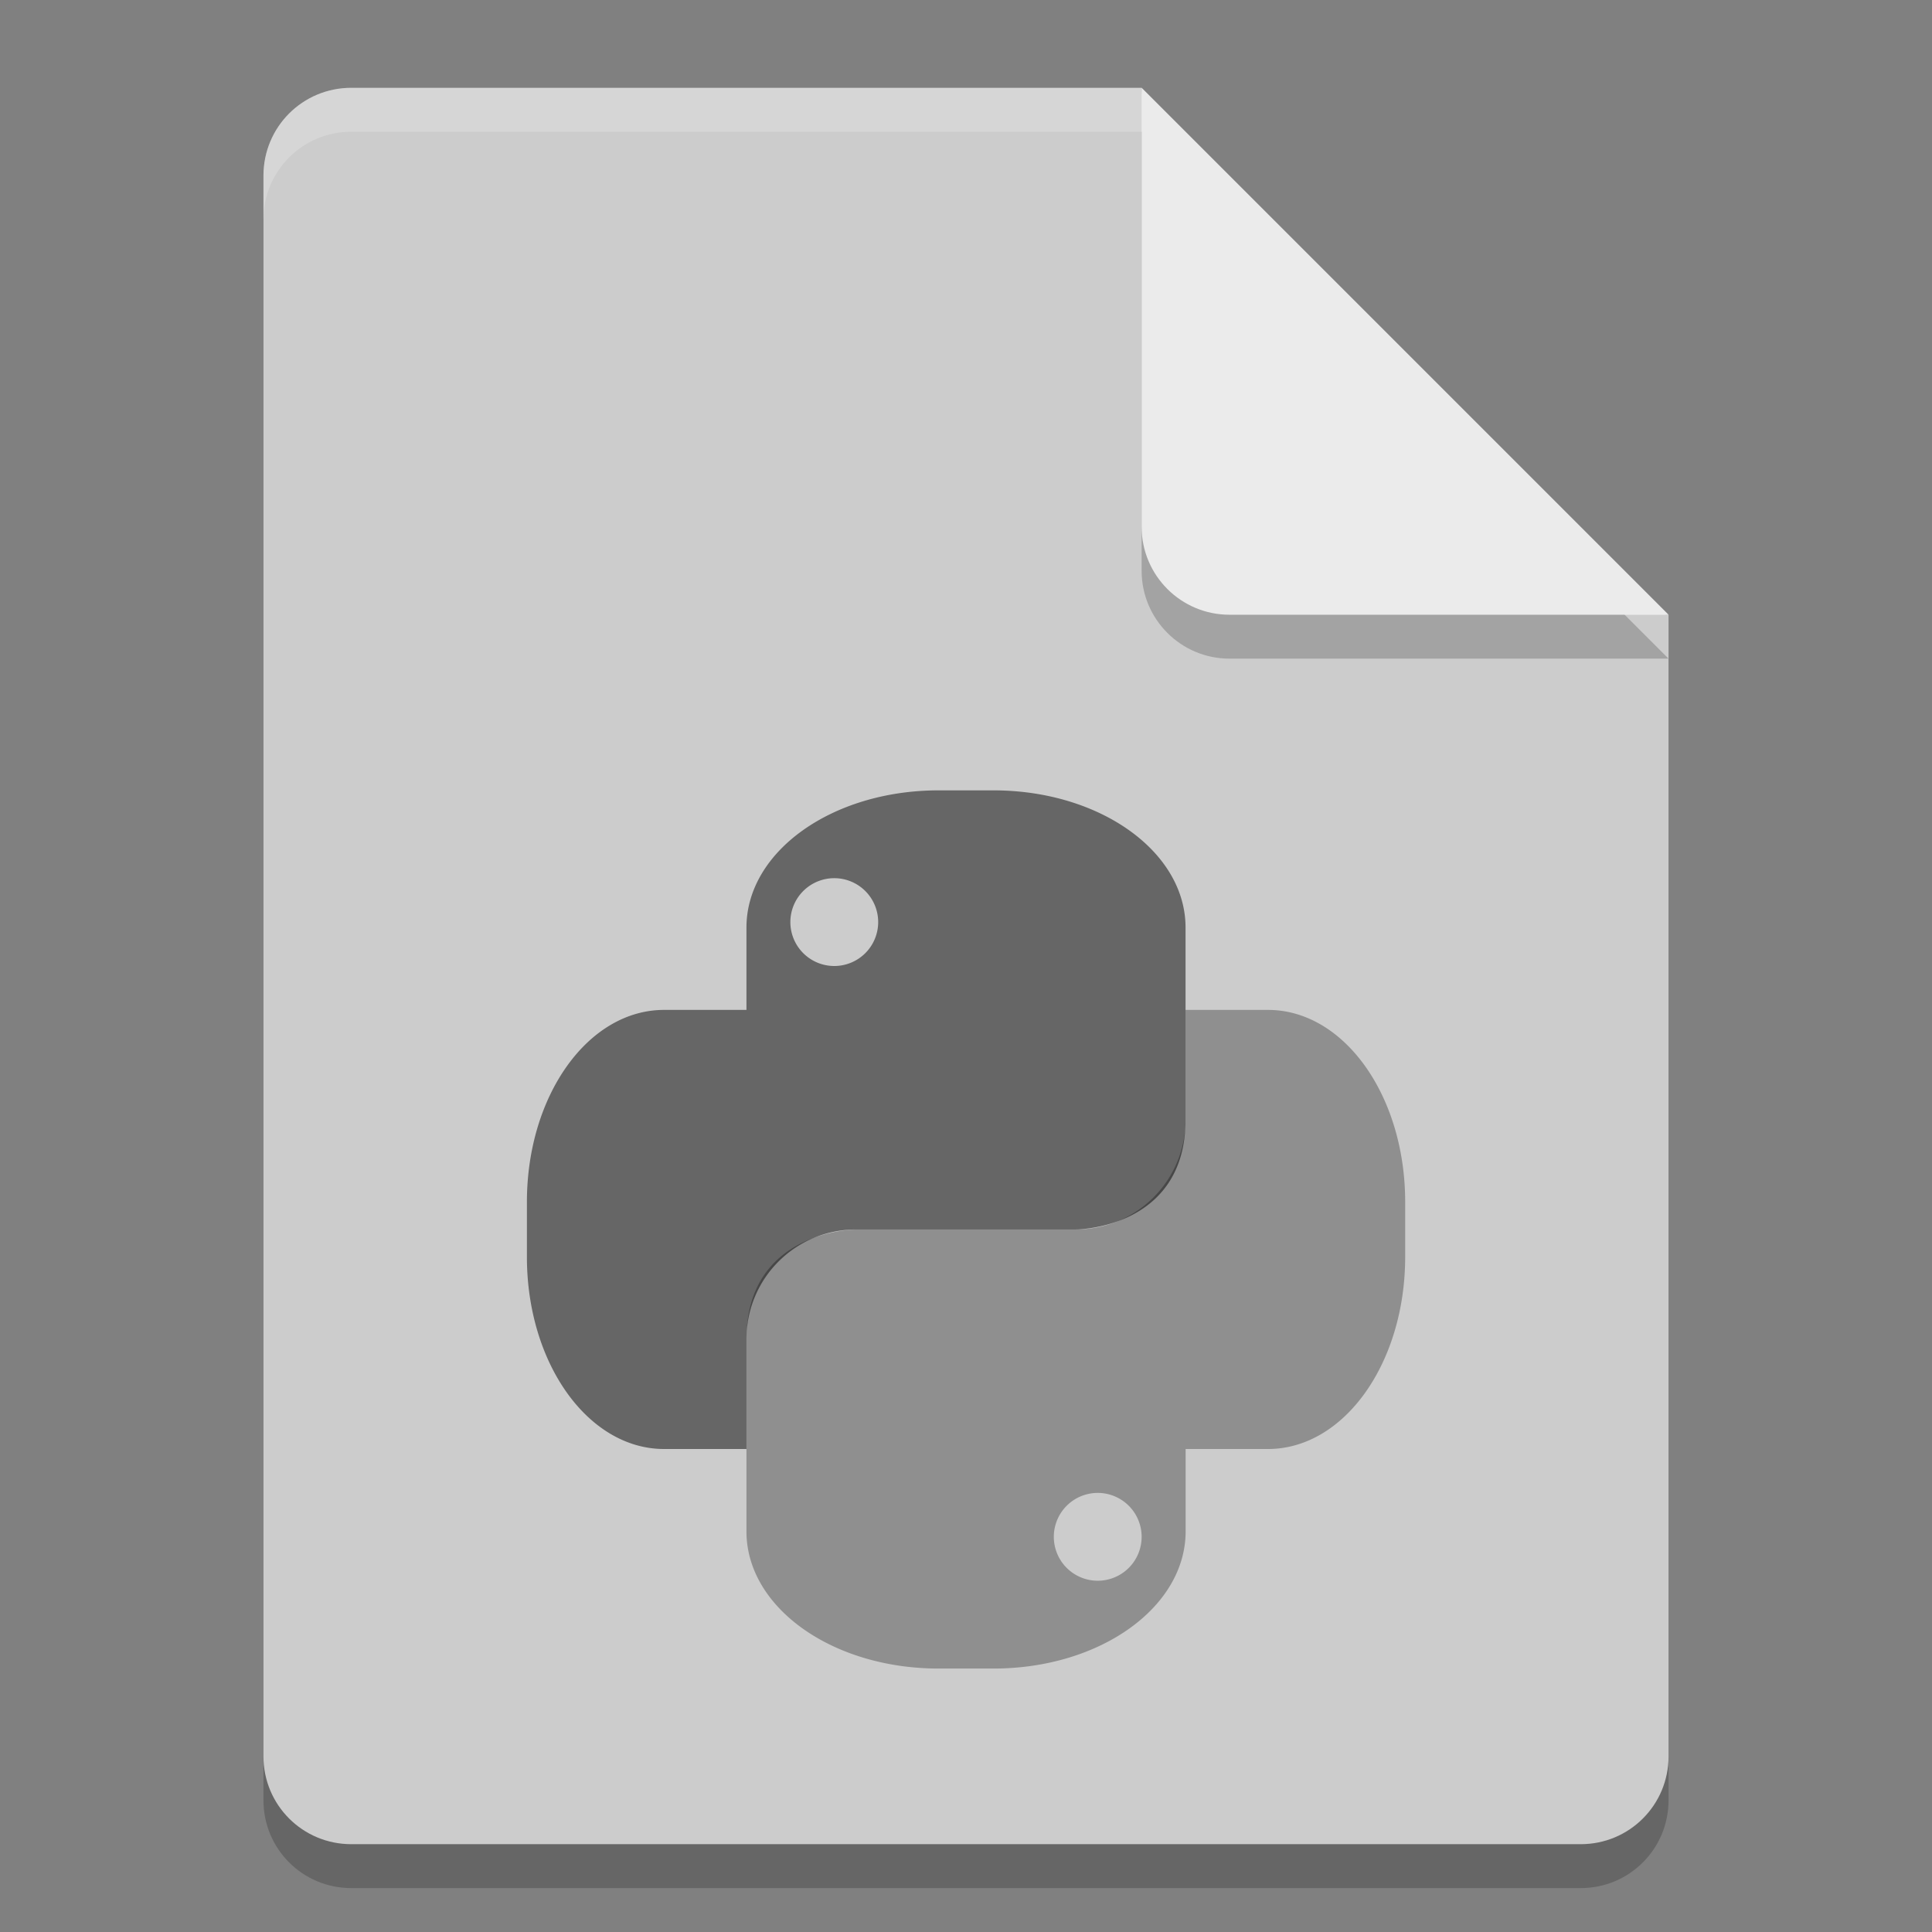 <svg height="22" width="22" xmlns="http://www.w3.org/2000/svg"><rect width="100%" height="100%" fill="#808080" stroke="none"/><g transform="translate(-1 -1)"><path d="m5 2.5c-.554 0-1 .446-1 1v18c0 .554.446 1 1 1h14c .554 0 1-.446 1-1v-13l-5.5-.5-.5-5.5z" opacity=".2"/><path d="m5 2c-.554 0-1 .446-1 1v18c0 .554.446 1 1 1h14c .554 0 1-.446 1-1v-13l-5.5-.5-.5-5.5z" fill="#ccc"/><path d="m5 2c-.554 0-1 .446-1 1v .5c0-.554.446-1 1-1h9l5.5 5.5h.5l-6-6z" fill="#fff" opacity=".2"/><path d="m14 2.5v5c0 .552.448 1 1 1h5z" opacity=".2"/><path d="m14 2v5c0 .552.448 1 1 1h5z" fill="#ebebeb"/><g transform="translate(0 -.5)"><path d="m14.5 13v1.25c0 .693-.557 1.25-1.25 1.25h-2.5s-1.25 0-1.25 1.25v2.188c0 .866.976 1.562 2.188 1.562h.625c1.212 0 2.188-.697 2.188-1.562v-.938h.938c.865 0 1.562-.976 1.562-2.188v-.625c0-1.211-.697-2.187-1.562-2.187h-.938zm-1 5.5a.5.5 0 0 1  .5.5.5.5 0 0 1 -.5.5.5.5 0 0 1 -.5-.5.5.5 0 0 1  .5-.5z" opacity=".3"/><path d="m11.688 10.5c-1.212 0-2.188.697-2.188 1.562v.938h-.938c-.866 0-1.562.976-1.562 2.188v.625c0 1.211.697 2.187 1.562 2.187h.938v-1.25c0-.693.557-1.25 1.25-1.25h2.5s1.25 0 1.25-1.25v-2.188c0-.865-.976-1.562-2.188-1.562h-.625zm-1.188 1a .5.5 0 0 1  .5.5.5.5 0 0 1 -.5.5.5.5 0 0 1 -.5-.5.5.5 0 0 1  .5-.5z" opacity=".5"/></g></g></svg>